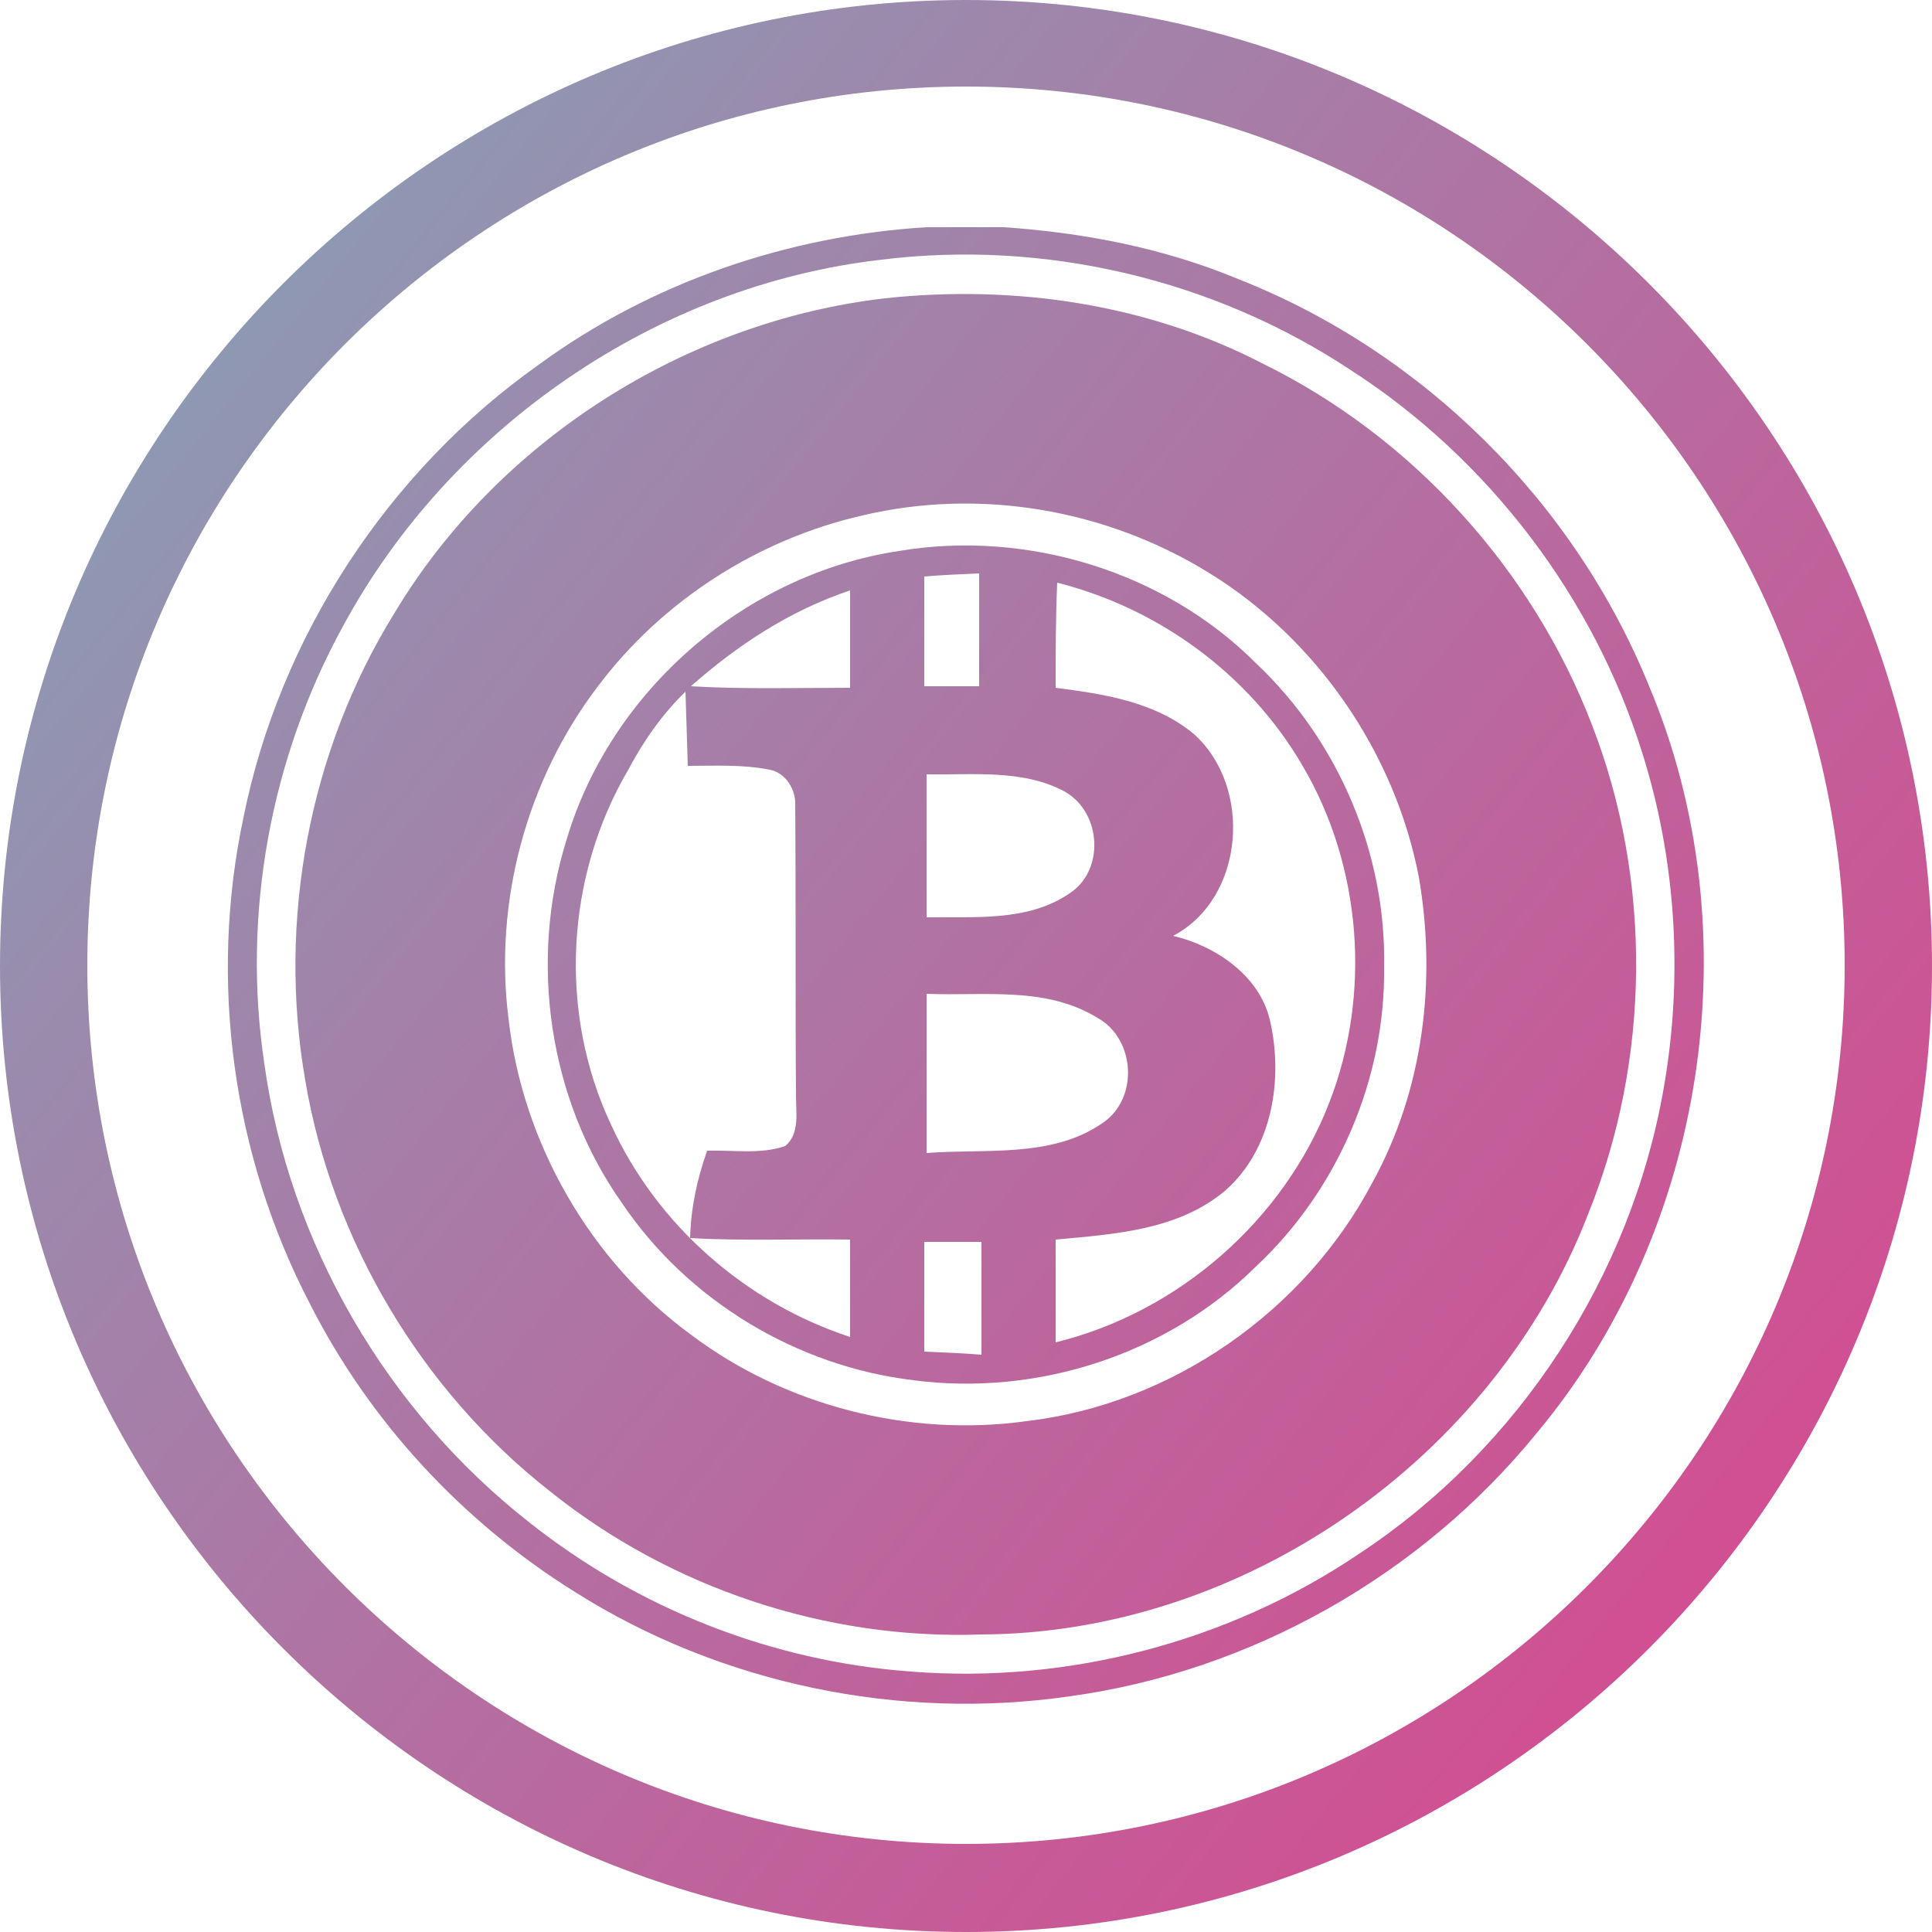 <?xml version="1.0" encoding="utf-8"?>
<!-- Generator: Adobe Illustrator 21.1.0, SVG Export Plug-In . SVG Version: 6.00 Build 0)  -->
<svg version="1.1" id="Слой_1" xmlns="http://www.w3.org/2000/svg" xmlns:xlink="http://www.w3.org/1999/xlink" x="0px" y="0px"
	 viewBox="0 0 250 250" style="enable-background:new 0 0 250 250;" xml:space="preserve">
<style type="text/css">
	.st0{fill:url(#SVGID_1_);}
	.st1{fill:url(#SVGID_2_);}
	.st2{fill:url(#SVGID_3_);}
	.st3{fill:url(#SVGID_4_);}
</style>
<linearGradient id="SVGID_1_" gradientUnits="userSpaceOnUse" x1="-1383.43" y1="1340.505" x2="426.997" y2="-118.352" gradientTransform="matrix(1 0 0 -1 0 250)">
	<stop  offset="0" style="stop-color:#FA247C"/>
	<stop  offset="2.382660e-02" style="stop-color:#FA3077"/>
	<stop  offset="6.677425e-02" style="stop-color:#F94F6B"/>
	<stop  offset="0.124" style="stop-color:#F88357"/>
	<stop  offset="0.192" style="stop-color:#F6C83C"/>
	<stop  offset="0.228" style="stop-color:#F5F02D"/>
	<stop  offset="0.254" style="stop-color:#F5E932"/>
	<stop  offset="0.291" style="stop-color:#F6D63F"/>
	<stop  offset="0.336" style="stop-color:#F8B754"/>
	<stop  offset="0.385" style="stop-color:#FA8B71"/>
	<stop  offset="0.411" style="stop-color:#FB7282"/>
	<stop  offset="0.55" style="stop-color:#AE20F2"/>
	<stop  offset="0.728" style="stop-color:#60C0D2"/>
	<stop  offset="0.748" style="stop-color:#77B1BE"/>
	<stop  offset="0.796" style="stop-color:#9A8BAD"/>
	<stop  offset="0.861" style="stop-color:#C35E99"/>
	<stop  offset="0.919" style="stop-color:#E03E8B"/>
	<stop  offset="0.967" style="stop-color:#F22A82"/>
	<stop  offset="1" style="stop-color:#F9237F"/>
</linearGradient>
<path class="st0" d="M125,250C56.1,250,0,193.9,0,125S56.1,0,125,0s125,56.1,125,125S193.9,250,125,250z M125,11.2
	c-62.7,0-113.7,51-113.7,113.7s51,113.7,113.7,113.7s113.7-51,113.7-113.7S187.7,11.2,125,11.2z"/>
<g>
	
		<linearGradient id="SVGID_2_" gradientUnits="userSpaceOnUse" x1="-1383.375" y1="1340.572" x2="427.052" y2="-118.284" gradientTransform="matrix(1 0 0 -1 0 250)">
		<stop  offset="0" style="stop-color:#FA247C"/>
		<stop  offset="2.382660e-02" style="stop-color:#FA3077"/>
		<stop  offset="6.677425e-02" style="stop-color:#F94F6B"/>
		<stop  offset="0.124" style="stop-color:#F88357"/>
		<stop  offset="0.192" style="stop-color:#F6C83C"/>
		<stop  offset="0.228" style="stop-color:#F5F02D"/>
		<stop  offset="0.254" style="stop-color:#F5E932"/>
		<stop  offset="0.291" style="stop-color:#F6D63F"/>
		<stop  offset="0.336" style="stop-color:#F8B754"/>
		<stop  offset="0.385" style="stop-color:#FA8B71"/>
		<stop  offset="0.411" style="stop-color:#FB7282"/>
		<stop  offset="0.55" style="stop-color:#AE20F2"/>
		<stop  offset="0.728" style="stop-color:#60C0D2"/>
		<stop  offset="0.748" style="stop-color:#77B1BE"/>
		<stop  offset="0.796" style="stop-color:#9A8BAD"/>
		<stop  offset="0.861" style="stop-color:#C35E99"/>
		<stop  offset="0.919" style="stop-color:#E03E8B"/>
		<stop  offset="0.967" style="stop-color:#F22A82"/>
		<stop  offset="1" style="stop-color:#F9237F"/>
	</linearGradient>
	<path class="st1" d="M119.9,29.4h10c10.3,0.7,20.7,2.7,30.3,6.7c23.9,9.4,43.5,28.8,53.2,52.7c13.3,31.6,7.5,70.3-14.6,96.7
		c-14.9,18.3-36.9,30.8-60.4,34c-22,3.2-45.2-1.6-64-13.5c-14.6-9.1-26.6-22.1-34.3-37.3c-10-19.2-13.1-41.7-8.6-62.9
		c4.7-23.4,18.7-44.8,38.2-58.6C84.3,36.5,102,30.5,119.9,29.4 M114.1,33.6C85,36.9,58.3,55.3,44.4,81
		c-9.4,17.1-13.1,37.3-10.2,56.6c3.2,23.3,15.9,45,34.3,59.4c14.1,11.2,31.5,18,49.4,19.3c20.2,1.6,41-3.8,57.9-15.2
		c20.7-13.6,35.3-36,39.5-60.4c2.5-14.3,1.6-29.4-2.8-43.3c-6.3-20.2-20-38.1-37.7-49.5C157,36.1,135.1,31,114.1,33.6L114.1,33.6z"
		/>
	
		<linearGradient id="SVGID_3_" gradientUnits="userSpaceOnUse" x1="-1383.315" y1="1340.648" x2="427.113" y2="-118.208" gradientTransform="matrix(1 0 0 -1 0 250)">
		<stop  offset="0" style="stop-color:#FA247C"/>
		<stop  offset="2.382660e-02" style="stop-color:#FA3077"/>
		<stop  offset="6.677425e-02" style="stop-color:#F94F6B"/>
		<stop  offset="0.124" style="stop-color:#F88357"/>
		<stop  offset="0.192" style="stop-color:#F6C83C"/>
		<stop  offset="0.228" style="stop-color:#F5F02D"/>
		<stop  offset="0.254" style="stop-color:#F5E932"/>
		<stop  offset="0.291" style="stop-color:#F6D63F"/>
		<stop  offset="0.336" style="stop-color:#F8B754"/>
		<stop  offset="0.385" style="stop-color:#FA8B71"/>
		<stop  offset="0.411" style="stop-color:#FB7282"/>
		<stop  offset="0.55" style="stop-color:#AE20F2"/>
		<stop  offset="0.728" style="stop-color:#60C0D2"/>
		<stop  offset="0.748" style="stop-color:#77B1BE"/>
		<stop  offset="0.796" style="stop-color:#9A8BAD"/>
		<stop  offset="0.861" style="stop-color:#C35E99"/>
		<stop  offset="0.919" style="stop-color:#E03E8B"/>
		<stop  offset="0.967" style="stop-color:#F22A82"/>
		<stop  offset="1" style="stop-color:#F9237F"/>
	</linearGradient>
	<path class="st2" d="M116.3,71.3c16.6-2.8,34.5,2.7,46.3,14.6c10.6,10,16.8,24.6,16.5,39.2c0.2,14.5-6,28.9-16.6,38.8
		c-11.5,11.4-28.3,16.8-44.3,14.7c-15.1-1.8-29.2-10.3-37.7-22.9c-9.5-13.4-12.1-31.3-7.2-47C79,89.4,96.4,74.3,116.3,71.3
		 M119.6,74.6c0,4.7,0,9.5,0,14.2c2.4,0,4.7,0,7.1,0c0-4.8,0-9.8,0-14.6C124.4,74.3,121.9,74.4,119.6,74.6 M136.6,89
		c6.2,0.8,12.9,1.8,17.9,6c7.6,6.8,6.6,21.2-2.7,26.1c5.5,1.3,11.1,5.1,12.5,10.8c1.8,7.6,0.4,16.8-5.8,22.2
		c-6.1,5.1-14.3,5.6-21.9,6.3c0,4.5,0,8.8,0,13.3c15.9-3.9,29.5-15.8,35.4-31c5.5-14.1,4.2-30.7-3.5-43.7
		c-6.9-11.8-18.6-20.3-31.7-23.6C136.6,80.1,136.6,84.5,136.6,89 M89.4,88.8c6.8,0.4,13.8,0.2,20.6,0.2c0-4.2,0-8.3,0-12.6
		C102.2,79,95.4,83.5,89.4,88.8 M88.7,89.5c-2.9,2.8-5.4,6.3-7.4,10.1c-8.1,13.8-9.1,31.4-2.2,46c5.9,12.9,17.4,23,30.9,27.4
		c0-4.2,0-8.3,0-12.6c-6.9-0.1-13.9,0.2-20.7-0.2c0.1-3.9,0.9-7.6,2.2-11.3c3.4-0.1,6.9,0.5,10.1-0.6c1.9-1.6,1.4-4.2,1.4-6.5
		c-0.1-12.6,0-25-0.1-37.6c0.1-2-1.2-4.2-3.3-4.6c-3.5-0.7-7.1-0.5-10.6-0.5L88.7,89.5z M119.9,100.2v18.5
		c6.2-0.1,13.1,0.6,18.5-3.1c4.5-2.9,4.2-10.3-0.5-13.1C132.5,99.5,125.9,100.3,119.9,100.2 M119.9,128.6v20.6
		c7.6-0.6,16.2,0.7,22.8-3.9c4.7-3.2,4.2-10.9-0.7-13.6C135.3,127.6,127.4,128.9,119.9,128.6 M119.6,160.7c0,4.7,0,9.5,0,14.2
		c2.5,0.1,4.9,0.2,7.4,0.4c0-4.8,0-9.8,0-14.6L119.6,160.7L119.6,160.7z"/>
</g>
<linearGradient id="SVGID_4_" gradientUnits="userSpaceOnUse" x1="-1383.345" y1="1340.611" x2="427.083" y2="-118.246" gradientTransform="matrix(1 0 0 -1 0 250)">
	<stop  offset="0" style="stop-color:#FA247C"/>
	<stop  offset="2.382660e-02" style="stop-color:#FA3077"/>
	<stop  offset="6.677425e-02" style="stop-color:#F94F6B"/>
	<stop  offset="0.124" style="stop-color:#F88357"/>
	<stop  offset="0.192" style="stop-color:#F6C83C"/>
	<stop  offset="0.228" style="stop-color:#F5F02D"/>
	<stop  offset="0.254" style="stop-color:#F5E932"/>
	<stop  offset="0.291" style="stop-color:#F6D63F"/>
	<stop  offset="0.336" style="stop-color:#F8B754"/>
	<stop  offset="0.385" style="stop-color:#FA8B71"/>
	<stop  offset="0.411" style="stop-color:#FB7282"/>
	<stop  offset="0.55" style="stop-color:#AE20F2"/>
	<stop  offset="0.728" style="stop-color:#60C0D2"/>
	<stop  offset="0.748" style="stop-color:#77B1BE"/>
	<stop  offset="0.796" style="stop-color:#9A8BAD"/>
	<stop  offset="0.861" style="stop-color:#C35E99"/>
	<stop  offset="0.919" style="stop-color:#E03E8B"/>
	<stop  offset="0.967" style="stop-color:#F22A82"/>
	<stop  offset="1" style="stop-color:#F9237F"/>
</linearGradient>
<path class="st3" d="M114.5,38.6c16.7-1.8,34,0.7,49,8.5c19.3,9.5,34.8,26.6,42.5,46.7c7.8,20.1,7.6,43.3-0.5,63.3
	c-12.2,31.6-44.6,54.3-78.6,54.4c-20,0.7-40.1-6-55.7-18.5C54.6,180,43,160.6,39.5,139.8C35.9,119.1,40,97.2,51,79.4
	C64.4,57,88.7,41.6,114.5,38.6 M111.6,66.7c-13.6,3.1-26,11.1-34.3,22.2c-9.2,12.1-13.4,27.9-11.5,42.9
	c1.8,16.1,10.6,31.4,23.6,40.9c12.2,9.2,28.2,13.3,43.4,11.2c18.8-2.2,36-14.2,44.8-30.9c6.6-12,8.3-26.1,6-39.5
	c-3.1-16.1-13.2-30.8-27.2-39.4C143.1,65.9,126.8,63.1,111.6,66.7z"/>
<title>bcn</title>
</svg>
